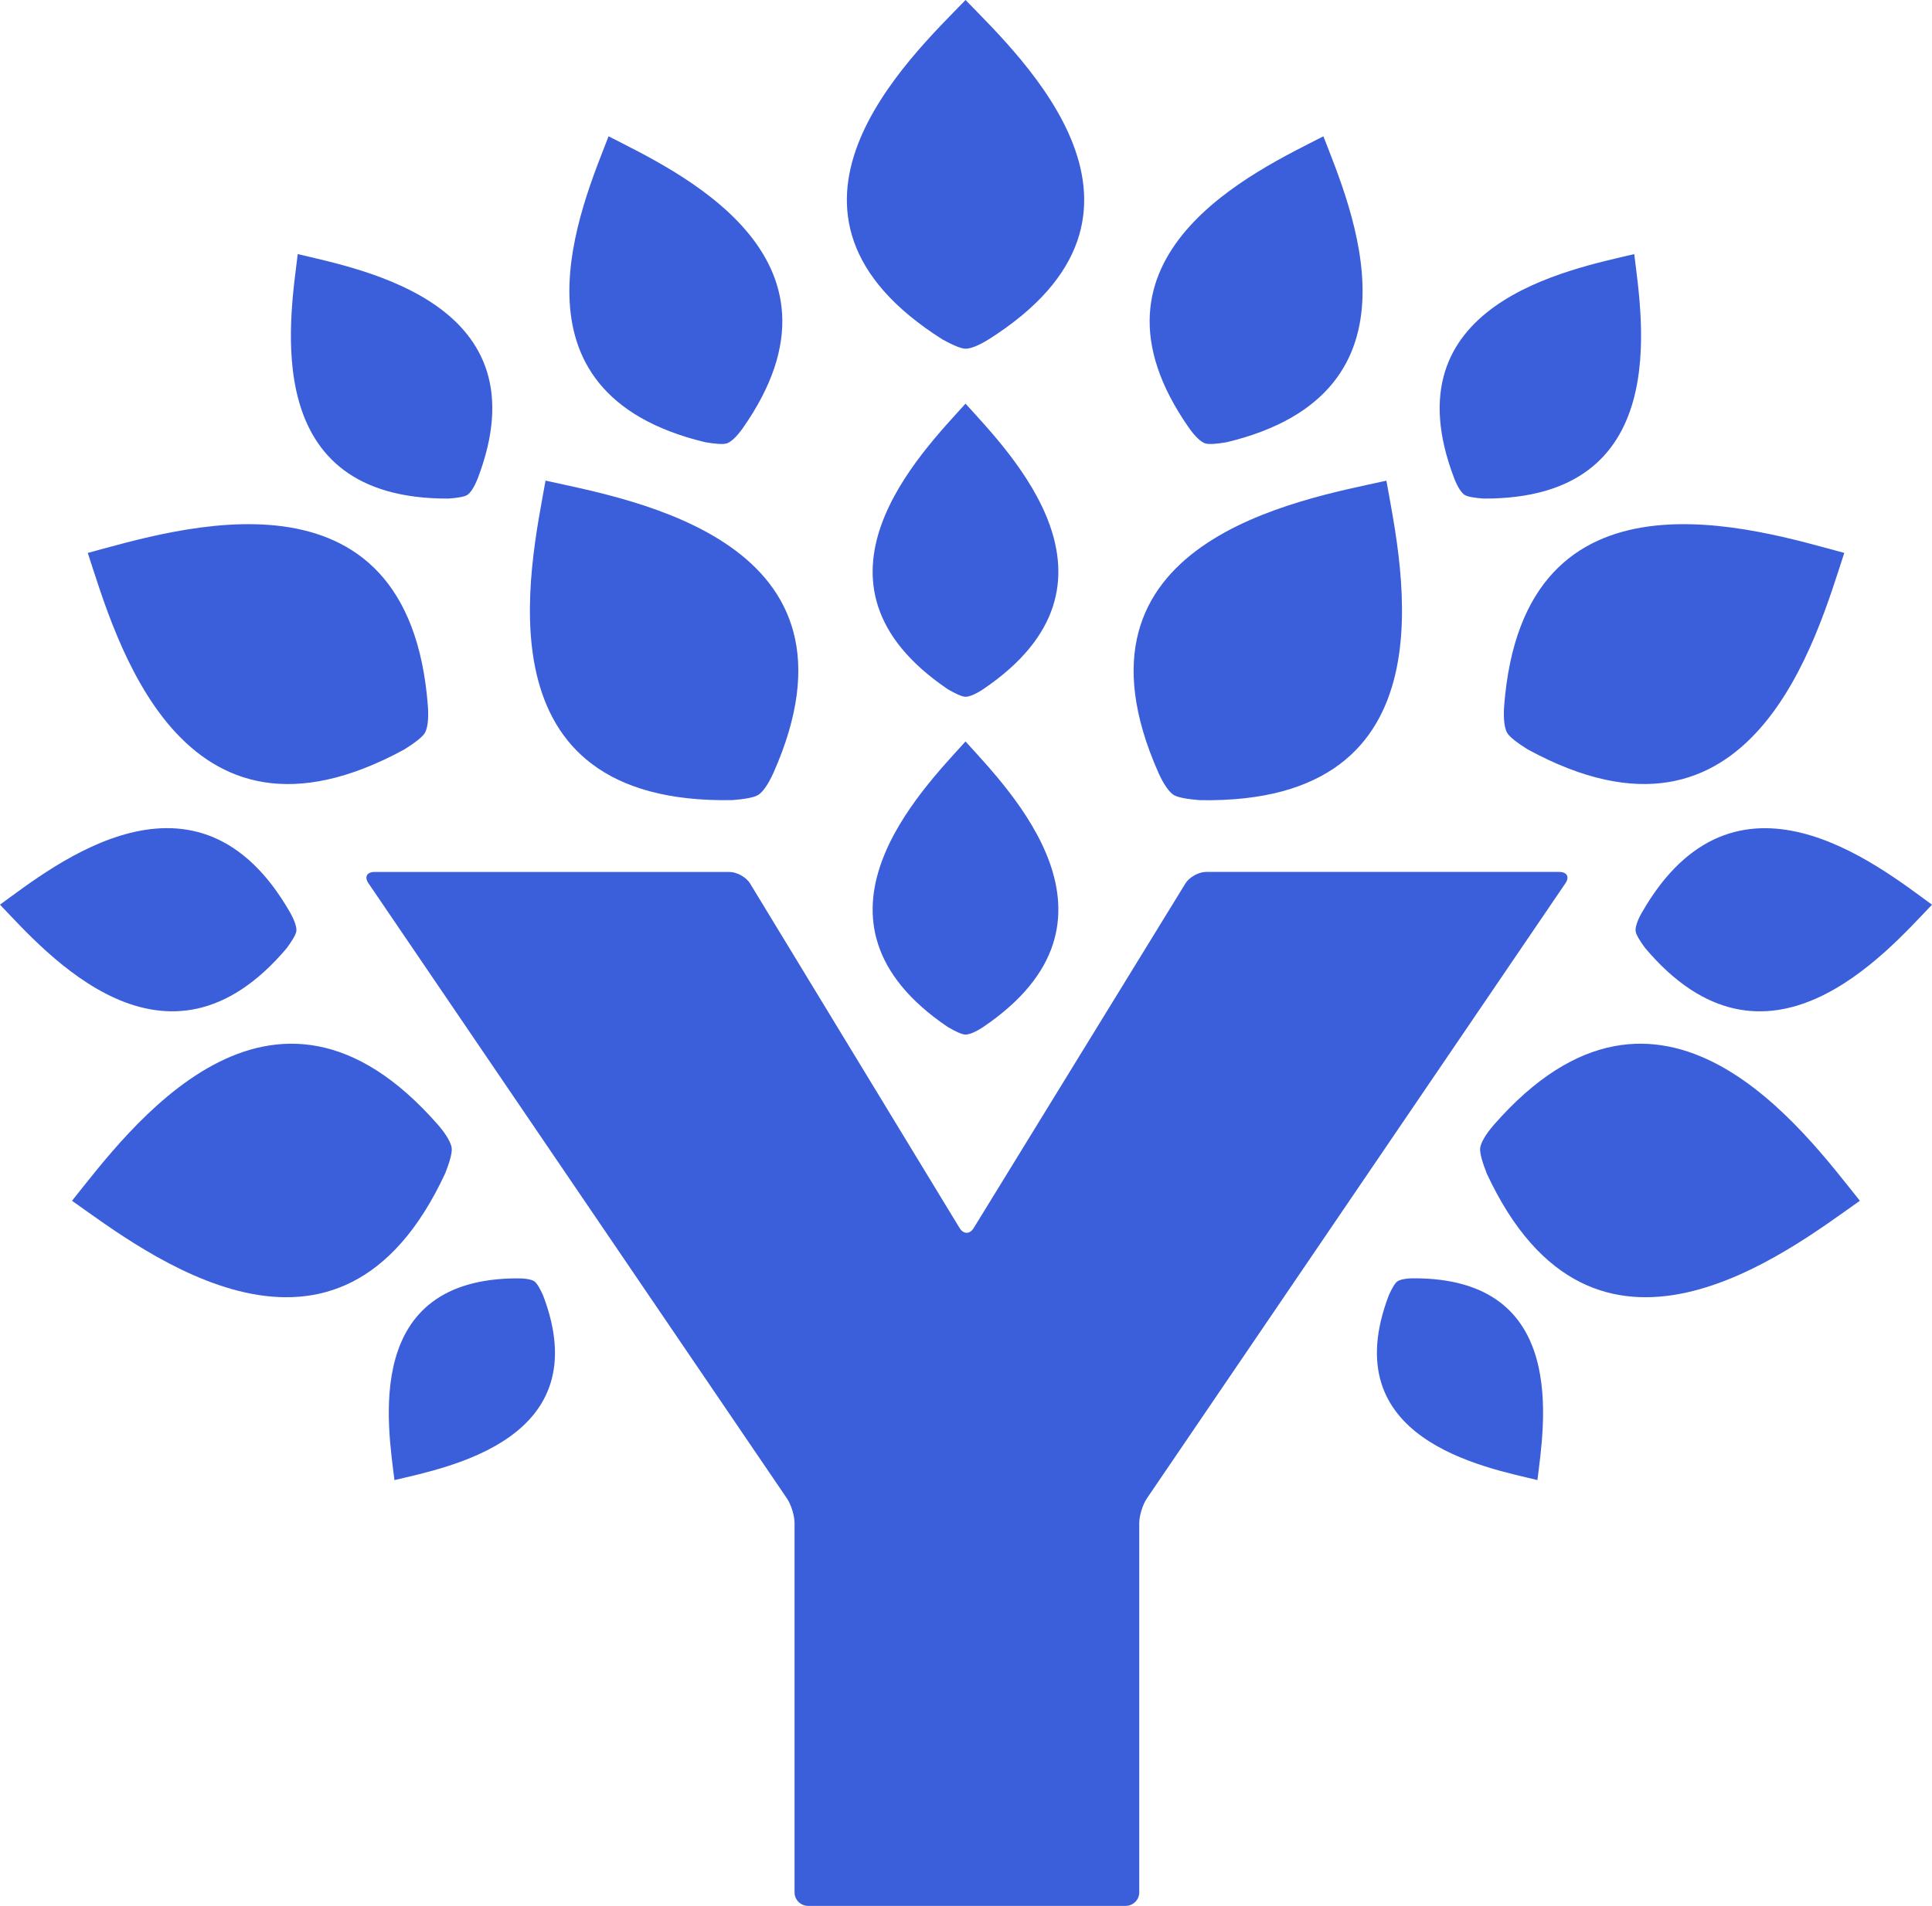 <svg xmlns="http://www.w3.org/2000/svg" viewBox="0 0 500 493.374">
  <path fill="#3b5eda" d="M403.596 225.711h-91.44c-1.941 0-4.362 1.342-5.368 2.982l-54.799 89.21c-1.005 1.64-2.643 1.63-3.648 0l-54.22-89.192c-.997-1.64-3.409-2.99-5.349-2.99H96.904c-1.94 0-2.652 1.297-1.566 2.893l108.324 159.284c1.085 1.587 1.967 4.463 1.967 6.376v95.62c0 1.91 1.593 3.48 3.533 3.48h82.14c1.94 0 3.534-1.57 3.534-3.48v-95.62c0-1.913.89-4.789 1.967-6.376l108.35-159.284c1.086-1.587.374-2.894-1.566-2.894l.01-.009ZM243.964 87.903c2.386 1.307 4.7 2.367 5.92 2.367 1.218 0 3.266-.727 5.9-2.367 51.79-32.683 8.696-72.793-5.9-87.903-14.606 15.11-57.7 55.22-5.92 87.903Zm-54.467 119.225c2.946-.236 5.678-.648 6.773-1.376 1.103-.728 2.501-2.587 3.871-5.63 26.719-60.122-36.58-70.732-58.954-75.705-3.943 22.266-18.29 83.93 48.31 82.703v.008Zm-84.847-13.13c2.492-1.57 4.707-3.183 5.34-4.332.632-1.149.987-3.446.756-6.76-4.904-65.455-65.897-45.688-88.031-39.77 7.084 21.495 23.656 82.624 81.935 50.862Zm10.572 109.749c1.059-2.718 1.86-5.323 1.672-6.612-.187-1.298-1.29-3.34-3.47-5.875-43.434-49.756-80.556 1.859-94.787 19.581 18.664 13.137 68.87 52.58 96.575-7.094h.01ZM249.875 104.49c-11.427 12.707-45.15 46.416-4.636 73.89 1.869 1.096 3.675 1.99 4.636 1.99.961 0 2.555-.614 4.62-1.99 40.523-27.474 6.808-61.192-4.62-73.89Z"/>
  <path fill="#3b5eda" d="M138.325 331.716c-.65-.448-2.03-.772-4.085-.79-40.585-.166-33.83 38.313-32.156 52.222 13.813-3.315 52.769-10.532 38.422-47.933-.748-1.605-1.54-3.052-2.19-3.5h.009Zm106.914-65.889c1.869 1.095 3.675 1.99 4.636 1.99.961 0 2.555-.614 4.62-1.99 40.522-27.475 6.808-61.192-4.62-73.89-11.427 12.706-45.15 46.415-4.636 73.89ZM74.272 245.351c1.273-1.736 2.341-3.429 2.43-4.367.09-.938-.392-2.56-1.593-4.709C50.971 194.043 13.867 224.113 0 234.188c11.82 12.356 42.882 48.467 74.281 11.163h-.009Zm41.758-116.29c2.171-.148 4.174-.429 4.957-.973.783-.544 1.745-1.937 2.643-4.227 17.374-45.345-29.842-54.08-46.575-58.086-2.028 16.854-10.2 63.505 38.983 63.286h-.008Zm66.504-14.582c2.394.412 4.655.64 5.661.263 1.005-.377 2.43-1.64 4.03-3.893 31.33-44.68-17.621-66.752-34.727-75.565-6.836 17.792-28.508 66.339 25.036 79.195Zm121.182 91.279c1.103.727 3.826 1.131 6.773 1.376 66.591 1.228 52.244-60.437 48.31-82.702-22.376 4.964-85.674 15.583-58.955 75.705 1.37 3.034 2.768 4.902 3.872 5.63v-.009Zm85.549-22.856c-.23 3.314.125 5.612.757 6.76.632 1.15 2.848 2.772 5.34 4.333 58.287 31.753 74.86-29.369 81.935-50.862-22.135-5.91-83.128-25.685-88.032 39.769Zm-2.721 108.358c-2.18 2.535-3.284 4.586-3.47 5.875-.187 1.29.622 3.894 1.681 6.612 27.706 59.675 77.913 20.231 96.576 7.094-14.23-17.722-51.345-69.337-94.787-19.581Zm-20.806 39.652c-2.056.017-3.435.35-4.084.79-.65.438-1.443 1.885-2.19 3.498-14.339 37.4 24.609 44.618 38.422 47.933 1.673-13.9 8.428-52.388-32.156-52.22h.008Zm59.144-94.628c-1.21 2.148-1.682 3.77-1.592 4.709.088.938 1.147 2.63 2.43 4.367 31.4 37.295 62.46 1.193 74.28-11.164-13.867-10.067-50.971-40.136-75.108 2.088h-.01ZM379 128.088c.782.535 2.785.815 4.956.973 49.183.22 41.013-46.432 38.983-63.286-16.732 4.007-63.956 12.75-46.574 58.086.89 2.29 1.85 3.692 2.643 4.227H379Zm-67.204-13.346c1.006.376 3.258.149 5.661-.263 53.543-12.856 31.871-61.411 25.037-79.195-17.098 8.813-66.05 30.885-34.73 75.565 1.603 2.253 3.026 3.516 4.032 3.893Z"/>
</svg>
